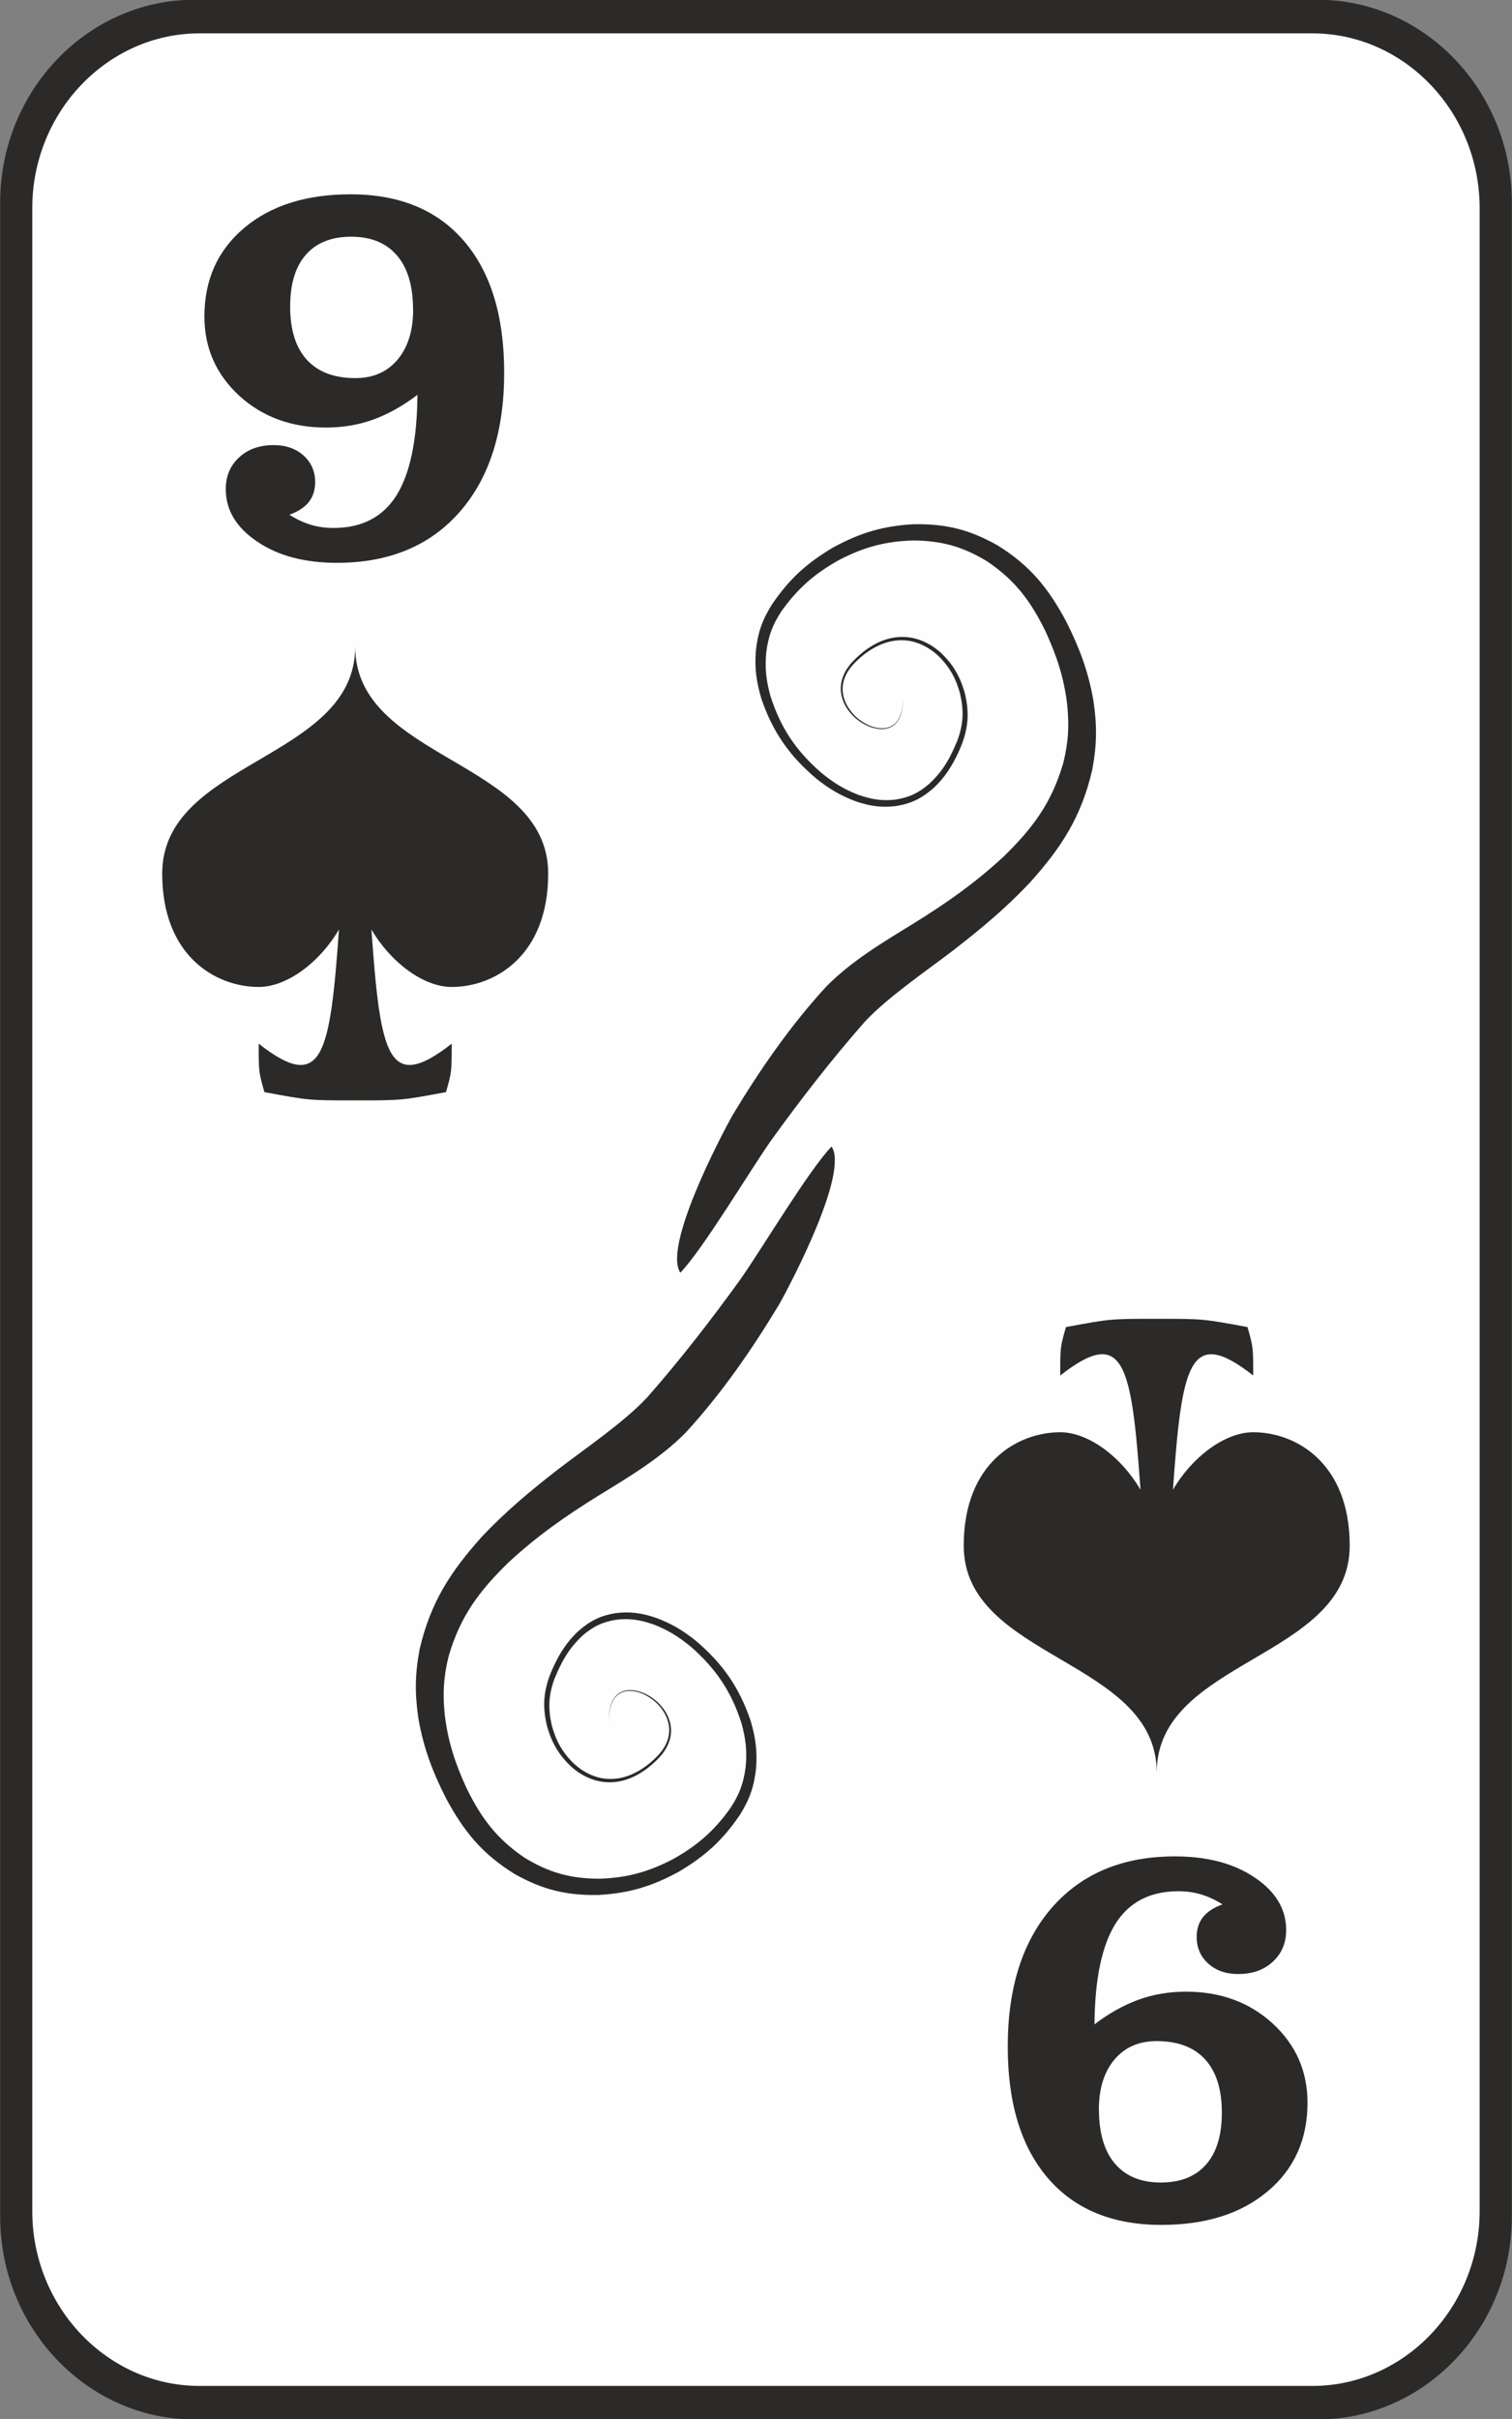 <?xml version="1.0" encoding="UTF-8"?>
<!DOCTYPE svg PUBLIC "-//W3C//DTD SVG 1.1//EN" "http://www.w3.org/Graphics/SVG/1.1/DTD/svg11.dtd">
<!-- Creator: CorelDRAW X5 -->
<svg xmlns="http://www.w3.org/2000/svg" xml:space="preserve" style="shape-rendering:geometricPrecision; text-rendering:geometricPrecision; image-rendering:optimizeQuality; fill-rule:evenodd; clip-rule:evenodd"
viewBox="0 0 18270 29220"
 xmlns:xlink="http://www.w3.org/1999/xlink">
 <rect x="0" y="0" width="18270" height="29220" fill="#808080" stroke="none"/>
 <defs>
  <style type="text/css">
   <![CDATA[
    .black {fill:#2B2A29}
    .white {fill:#FEFEFE}
    .red {fill:#E31E24}
   ]]>
  </style>
 </defs>
 <g>
  <path class="black" d="M2346 -3l13578 0c1289,0 2344,1102 2344,2448l0 24330c0,1346 -1055,2448 -2344,2448l-13578 0c-1289,0 -2344,-1102 -2344,-2448l0 -24330c0,-1346 1055,-2448 2344,-2448z"/>
  <path class="white" d="M2411 403l13447 0c1112,0 2021,950 2021,2111l0 24193c0,1161 -909,2111 -2021,2111l-13447 0c-1112,0 -2021,-950 -2021,-2111l0 -24193c0,-1161 909,-2111 2021,-2111zm4369 19698c70,-137 145,-238 258,-345 130,-112 242,-166 411,-193 167,-19 295,4 452,59 175,68 300,148 445,266 302,264 491,541 613,924 52,188 70,336 51,530 -25,194 -76,333 -184,496 -198,278 -401,454 -699,620 -301,155 -558,225 -897,234 -344,-4 -595,-74 -890,-253 -339,-229 -526,-481 -705,-846 -135,-297 -219,-547 -260,-872 -27,-263 -17,-464 47,-720 141,-481 368,-784 722,-1129 347,-321 685,-557 1084,-805 370,-227 750,-452 1057,-763 432,-470 800,-1002 1129,-1548 152,-268 845,-1594 634,-1908 -274,284 -843,1238 -1099,1601 -355,492 -726,971 -1126,1426 -279,301 -754,622 -1086,877 -332,258 -621,499 -912,806 -383,427 -622,795 -754,1360 -58,305 -60,540 -14,847 64,356 167,627 329,949 217,405 440,679 833,921 340,191 625,260 1014,253 371,-21 648,-105 973,-283 317,-188 529,-381 736,-687 117,-187 171,-343 194,-561 16,-211 -7,-374 -67,-576 -137,-403 -339,-690 -663,-965 -155,-123 -290,-205 -476,-274 -172,-59 -312,-80 -493,-58 -185,31 -309,94 -450,218 -101,95 -166,184 -236,304 -45,82 -81,160 -114,247 -74,211 -79,383 -26,600 57,198 140,343 291,485 73,64 136,105 225,142 90,35 161,48 258,47 105,-5 182,-26 277,-70 115,-57 194,-120 286,-210 69,-72 113,-135 144,-230 21,-77 22,-135 4,-213 -20,-73 -48,-126 -95,-185 -48,-58 -95,-98 -159,-137 -59,-34 -113,-55 -181,-65 -58,-7 -104,-4 -158,21 -25,13 -42,25 -61,46 -21,24 -35,45 -48,74 -34,85 -38,164 -34,255 -3,-89 2,-170 38,-253 13,-28 27,-50 48,-72 19,-19 36,-31 60,-43 53,-23 97,-25 154,-18 67,11 117,32 175,67 63,40 106,78 153,136 44,59 70,108 88,179 16,73 14,129 -7,201 -30,90 -75,149 -141,216 -89,86 -168,146 -280,199 -91,40 -164,59 -263,62 -90,0 -157,-14 -240,-48 -84,-37 -142,-76 -210,-137 -141,-137 -217,-275 -268,-464 -46,-203 -39,-365 33,-561 25,-61 49,-117 80,-175zm580 710l0 4 0 -4zm4129 -11691c-70,137 -145,238 -258,345 -130,112 -241,166 -411,193 -167,19 -295,-4 -452,-59 -175,-68 -300,-148 -445,-266 -303,-264 -491,-541 -613,-925 -52,-187 -70,-336 -51,-530 25,-194 76,-333 184,-496 198,-278 401,-454 699,-620 301,-155 558,-225 897,-234 344,4 595,74 890,253 339,229 526,481 705,846 135,297 219,547 260,872 27,263 17,464 -47,720 -141,481 -368,784 -722,1129 -347,321 -685,557 -1084,805 -370,227 -750,452 -1057,763 -432,470 -800,1002 -1129,1548 -151,268 -845,1594 -634,1908 274,-284 843,-1238 1099,-1601 355,-492 726,-971 1126,-1426 279,-301 754,-622 1086,-877 332,-258 621,-499 911,-806 384,-427 622,-795 754,-1360 58,-305 60,-540 14,-847 -64,-356 -167,-627 -328,-949 -217,-405 -440,-679 -833,-921 -340,-191 -625,-260 -1014,-253 -371,21 -648,105 -973,283 -317,188 -528,381 -736,687 -117,187 -171,342 -194,561 -16,211 7,374 67,576 137,403 339,690 663,965 155,123 290,205 476,274 172,59 312,80 493,57 185,-31 309,-94 450,-218 101,-95 166,-184 235,-304 46,-82 81,-160 114,-247 74,-211 79,-383 26,-599 -57,-198 -140,-343 -291,-485 -73,-64 -136,-105 -225,-142 -90,-35 -161,-48 -258,-47 -105,5 -182,26 -277,70 -115,57 -194,120 -286,210 -69,72 -114,135 -144,230 -21,77 -22,135 -4,213 20,73 48,126 95,185 48,58 95,98 159,137 59,34 113,55 181,65 58,7 104,4 158,-21 25,-13 42,-25 61,-46 21,-24 35,-45 48,-74 34,-85 38,-164 34,-255 3,89 -2,170 -38,253 -13,28 -27,50 -48,72 -19,19 -36,31 -60,43 -53,23 -97,25 -154,18 -67,-11 -117,-32 -175,-67 -63,-40 -106,-78 -152,-136 -44,-59 -70,-108 -89,-179 -16,-73 -14,-129 7,-201 30,-90 75,-149 141,-216 89,-86 168,-146 280,-199 91,-40 164,-59 264,-62 90,0 157,14 240,48 84,37 142,76 210,137 141,137 217,275 268,464 46,203 39,365 -33,561 -25,61 -50,117 -80,175zm-580 -711l0 -4 0 4z"/>
 </g>
	  <g id="Spades">
   <path class="black" d="M4292 13291c-563,0 -559,0 -1097,-100 -69,-243 -69,-243 -69,-585 770,604 862,143 970,-1380 -232,398 -629,695 -970,695 -518,0 -1166,-373 -1166,-1370 0,-1370 2332,-1370 2332,-2740 0,1370 2332,1370 2332,2740 0,996 -648,1370 -1166,1370 -341,0 -738,-297 -970,-695 108,1523 199,1984 970,1380 0,343 0,343 -69,585 -538,100 -534,100 -1097,100z"/>
   <path class="black" d="M13977 15929c563,0 559,0 1097,100 69,243 69,243 69,585 -770,-604 -862,-143 -970,1380 232,-398 629,-695 970,-695 518,0 1166,373 1166,1370 0,1370 -2332,1370 -2332,2740 0,-1370 -2332,-1370 -2332,-2740 0,-997 648,-1370 1166,-1370 341,0 738,297 970,695 -108,-1524 -200,-1984 -970,-1380 0,-343 0,-343 69,-585 538,-100 534,-100 1097,-100z"/>
  </g>
	<g id="_9">
   <path class="black" d="M3498 6218c85,54 171,94 256,120 85,26 177,39 276,39 342,0 595,-131 760,-392 164,-262 250,-667 254,-1216 -173,132 -350,231 -529,297 -180,66 -372,98 -576,98 -420,0 -769,-129 -1049,-385 -279,-258 -420,-576 -420,-956 0,-445 161,-801 482,-1071 321,-270 749,-405 1284,-405 591,0 1048,189 1371,565 323,376 485,905 485,1588 0,714 -179,1275 -539,1685 -359,408 -853,613 -1481,613 -391,0 -713,-85 -965,-257 -253,-170 -379,-382 -379,-633 0,-158 54,-285 162,-384 107,-99 246,-148 417,-148 148,0 268,43 361,126 93,84 140,191 140,322 0,94 -25,174 -76,239 -51,64 -129,116 -235,154zm1493 -2477c0,-285 -64,-503 -193,-654 -130,-152 -314,-228 -554,-228 -238,0 -421,73 -547,217 -128,145 -191,354 -191,628 0,281 68,495 202,642 135,147 330,221 587,221 213,0 383,-74 508,-222 125,-148 189,-350 189,-604z"/>
   <path class="black" d="M14772 23002c-85,-54 -171,-94 -257,-120 -85,-26 -177,-39 -276,-39 -342,0 -595,131 -760,392 -164,262 -250,667 -254,1216 172,-132 350,-231 529,-297 179,-65 371,-98 576,-98 420,0 769,129 1049,385 280,258 420,576 420,956 0,445 -161,802 -482,1071 -321,270 -749,405 -1284,405 -591,0 -1048,-189 -1371,-565 -323,-376 -485,-905 -485,-1588 0,-714 179,-1275 539,-1685 359,-408 853,-613 1481,-613 391,0 713,85 965,256 253,170 379,382 379,633 0,158 -54,285 -162,384 -107,99 -246,148 -418,148 -148,0 -268,-43 -361,-126 -93,-84 -140,-191 -140,-322 0,-94 25,-174 76,-239 51,-64 129,-116 235,-154zm-1493 2477c0,285 64,503 193,654 130,152 314,228 554,228 238,0 421,-73 547,-217 128,-145 191,-354 191,-628 0,-281 -68,-495 -202,-642 -134,-147 -330,-221 -587,-221 -213,0 -383,74 -508,222 -125,148 -189,350 -189,604z"/>
  </g>

</svg>

